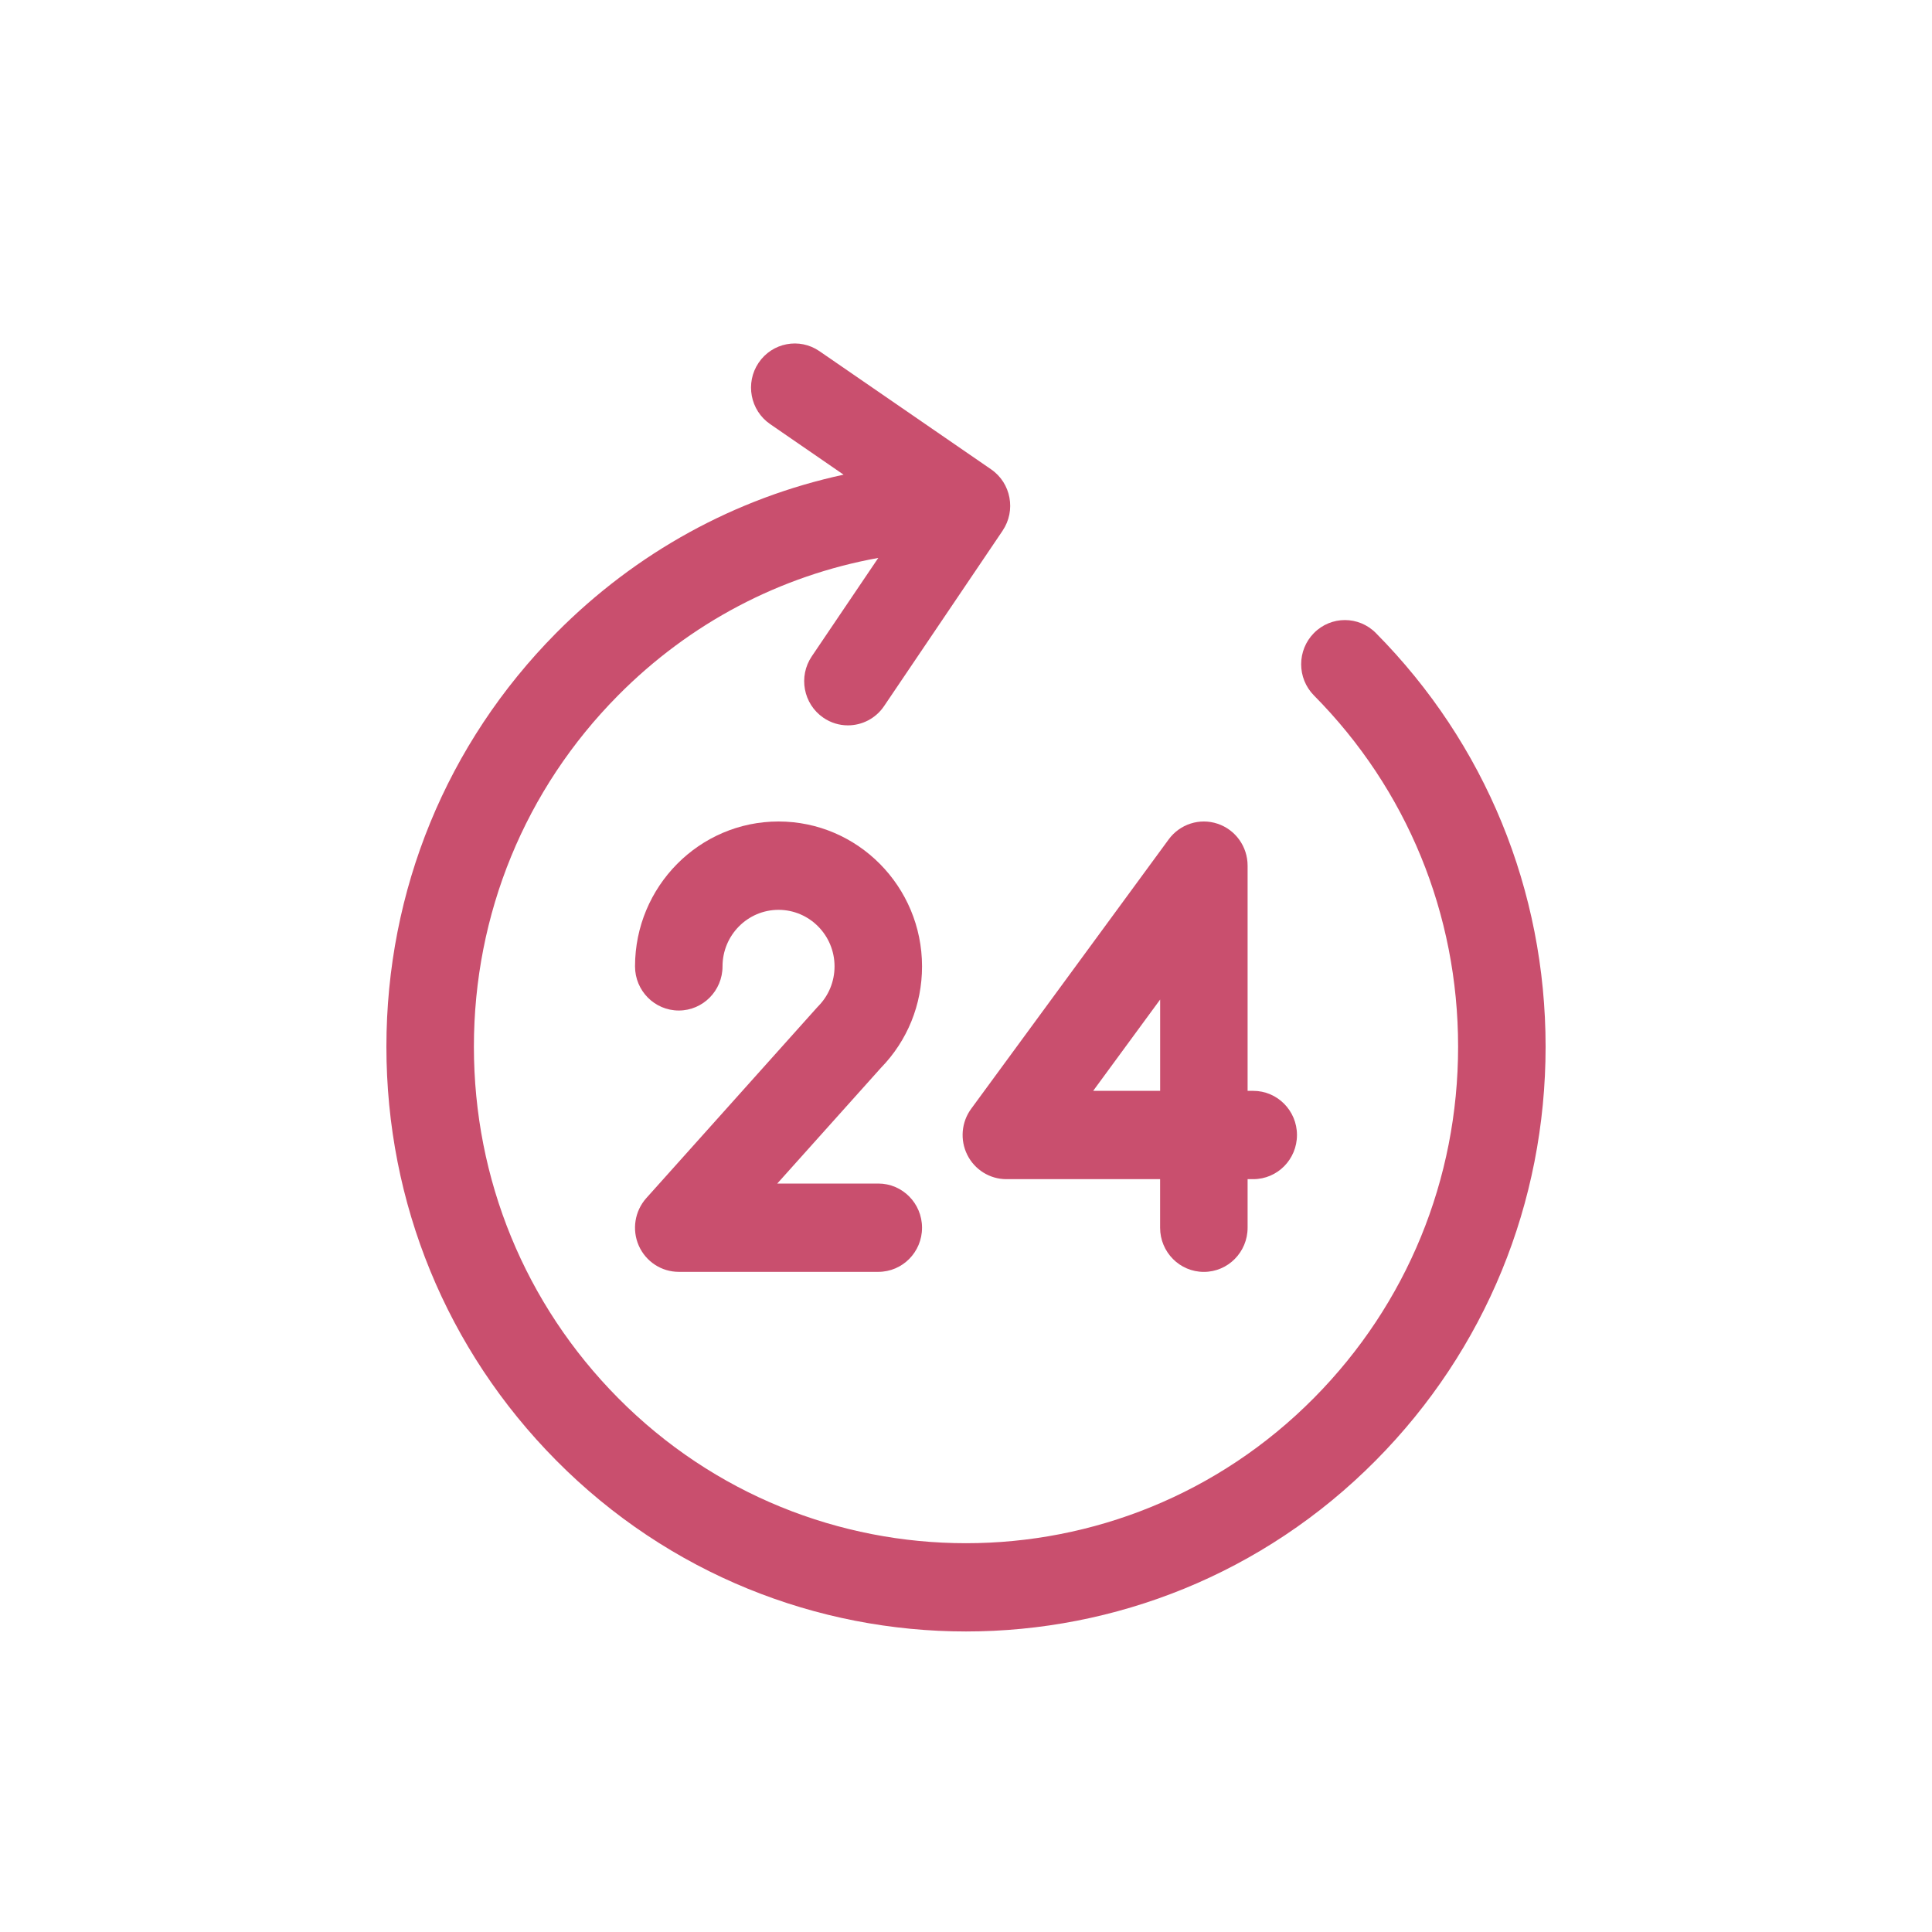 <svg width="45" height="45" viewBox="0 0 45 45" fill="none" xmlns="http://www.w3.org/2000/svg">
<path d="M32.046 14.744C31.648 14.342 31.003 14.342 30.605 14.744C30.207 15.146 30.207 15.797 30.605 16.199C32.77 18.384 33.962 21.289 33.962 24.38C33.962 27.47 32.77 30.375 30.605 32.561C26.136 37.072 18.864 37.072 14.395 32.561C12.23 30.375 11.038 27.47 11.038 24.38C11.038 21.289 12.23 18.384 14.395 16.199C16.07 14.508 18.173 13.408 20.457 12.995L18.908 15.287C18.591 15.756 18.711 16.396 19.176 16.716C19.352 16.837 19.551 16.895 19.749 16.895C20.075 16.895 20.395 16.738 20.592 16.446L23.352 12.362C23.352 12.361 23.352 12.361 23.352 12.361C23.669 11.892 23.55 11.252 23.085 10.932L19.086 8.179C18.621 7.859 17.987 7.98 17.67 8.449C17.353 8.918 17.473 9.558 17.938 9.878L19.649 11.056C17.131 11.6 14.818 12.863 12.954 14.744C10.404 17.318 9 20.74 9 24.38C9 28.02 10.404 31.442 12.954 34.015C15.586 36.672 19.043 38 22.5 38C25.956 38 29.414 36.671 32.046 34.015C34.596 31.442 36 28.019 36 24.38C36 20.74 34.596 17.318 32.046 14.744Z" fill="#C94F6E"/>
<path d="M21.476 22.509C21.476 20.648 19.977 19.134 18.133 19.134C16.29 19.134 14.791 20.648 14.791 22.509C14.791 23.076 15.247 23.537 15.81 23.537C16.372 23.537 16.829 23.076 16.829 22.509C16.829 21.782 17.414 21.192 18.133 21.192C18.853 21.192 19.438 21.782 19.438 22.509C19.438 22.86 19.302 23.191 19.056 23.439C19.044 23.452 19.032 23.464 19.021 23.477L15.054 27.906C14.784 28.208 14.715 28.642 14.878 29.013C15.042 29.385 15.407 29.624 15.81 29.624H20.457C21.02 29.624 21.476 29.164 21.476 28.596C21.476 28.028 21.02 27.567 20.457 27.567H18.104L20.517 24.874C21.136 24.239 21.476 23.4 21.476 22.509Z" fill="#C94F6E"/>
<path fill-rule="evenodd" clip-rule="evenodd" d="M23.44 27.465C23.056 27.465 22.703 27.246 22.53 26.899C22.357 26.552 22.392 26.137 22.621 25.825L27.221 19.551C27.483 19.194 27.942 19.047 28.359 19.186C28.777 19.325 29.059 19.719 29.059 20.163V25.408H29.19C29.753 25.408 30.209 25.869 30.209 26.436C30.209 27.005 29.753 27.465 29.19 27.465H29.059V28.596C29.059 29.164 28.603 29.625 28.04 29.625C27.477 29.625 27.021 29.164 27.021 28.596V27.465H23.44ZM27.022 25.408V23.281L25.462 25.408H27.022Z" fill="#C94F6E"/>
</svg>
